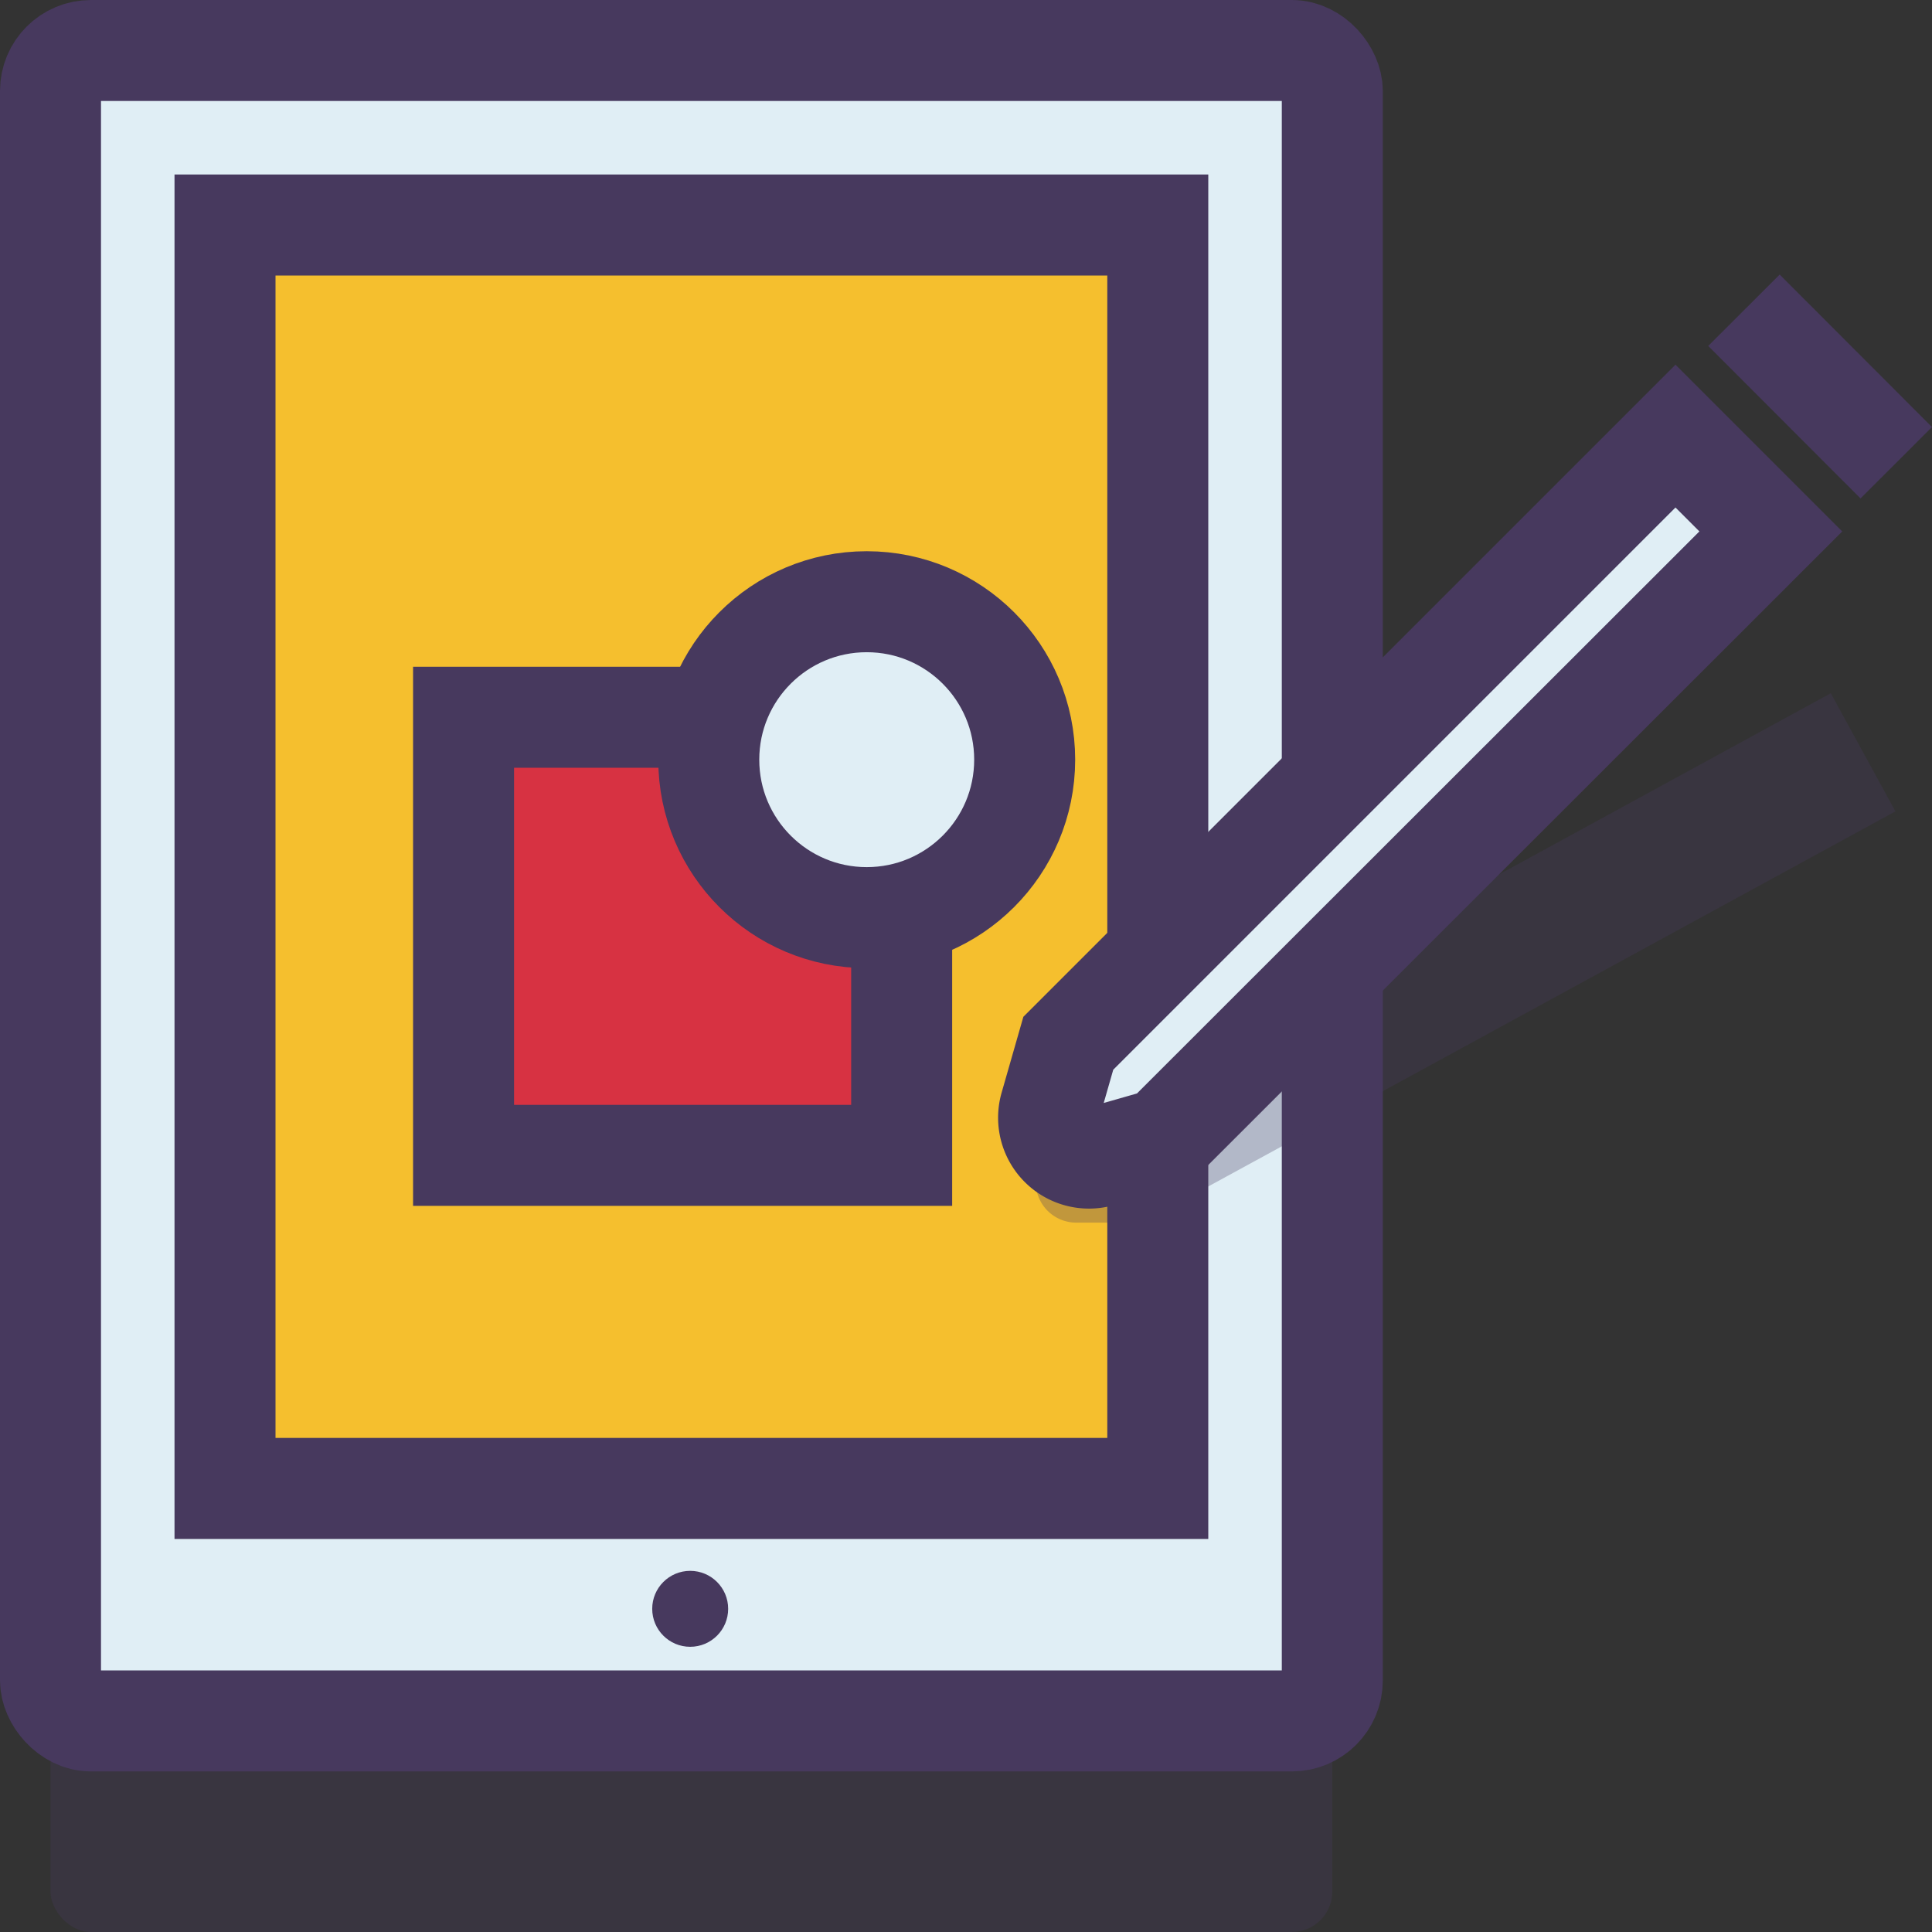 <svg id="图层_1" data-name="图层 1" xmlns="http://www.w3.org/2000/svg" viewBox="0 0 95.65 95.65"><rect x="0" y="0" width="95.65" height="95.65" fill="#333333" stroke="none"/><defs><style>.cls-1,.cls-5{fill:#47395e;}.cls-1{opacity:0.3;}.cls-2{fill:#e0eef5;}.cls-2,.cls-3,.cls-4{stroke:#47395e;stroke-miterlimit:10;stroke-width:5px;}.cls-3{fill:#f5bf2e;}.cls-4{fill:#d73242;}</style></defs><title>icon-12</title><rect class="cls-1" x="2.5" y="12.95" width="63.46" height="82.7" rx="2" ry="2"/><rect class="cls-2" x="2.5" y="2.5" width="63.46" height="82.7" rx="2" ry="2"/><rect class="cls-3" x="291.13" y="140.22" width="62.55" height="46.18" transform="translate(197.54 -279.99) rotate(90)"/><rect class="cls-4" x="22.95" y="35.51" width="21.69" height="21.69"/><circle class="cls-2" cx="42.91" cy="37.61" r="7.82"/><circle class="cls-5" cx="34.17" cy="79.65" r="1.88"/><path class="cls-1" d="M344.71,181.43l-3.27,0a2,2,0,0,1-1.68-3.07l1.74-2.76,37.31-20.38,3.2,5.85Z" transform="translate(-288.17 -120.9)"/><path class="cls-2" d="M345.77,177.26l-3.14.9a2,2,0,0,1-2.47-2.47l.9-3.14,30.06-30.06,4.72,4.72Z" transform="translate(-288.17 -120.9)"/><line class="cls-2" x1="86.34" y1="15.36" x2="93.88" y2="22.91"/></svg>